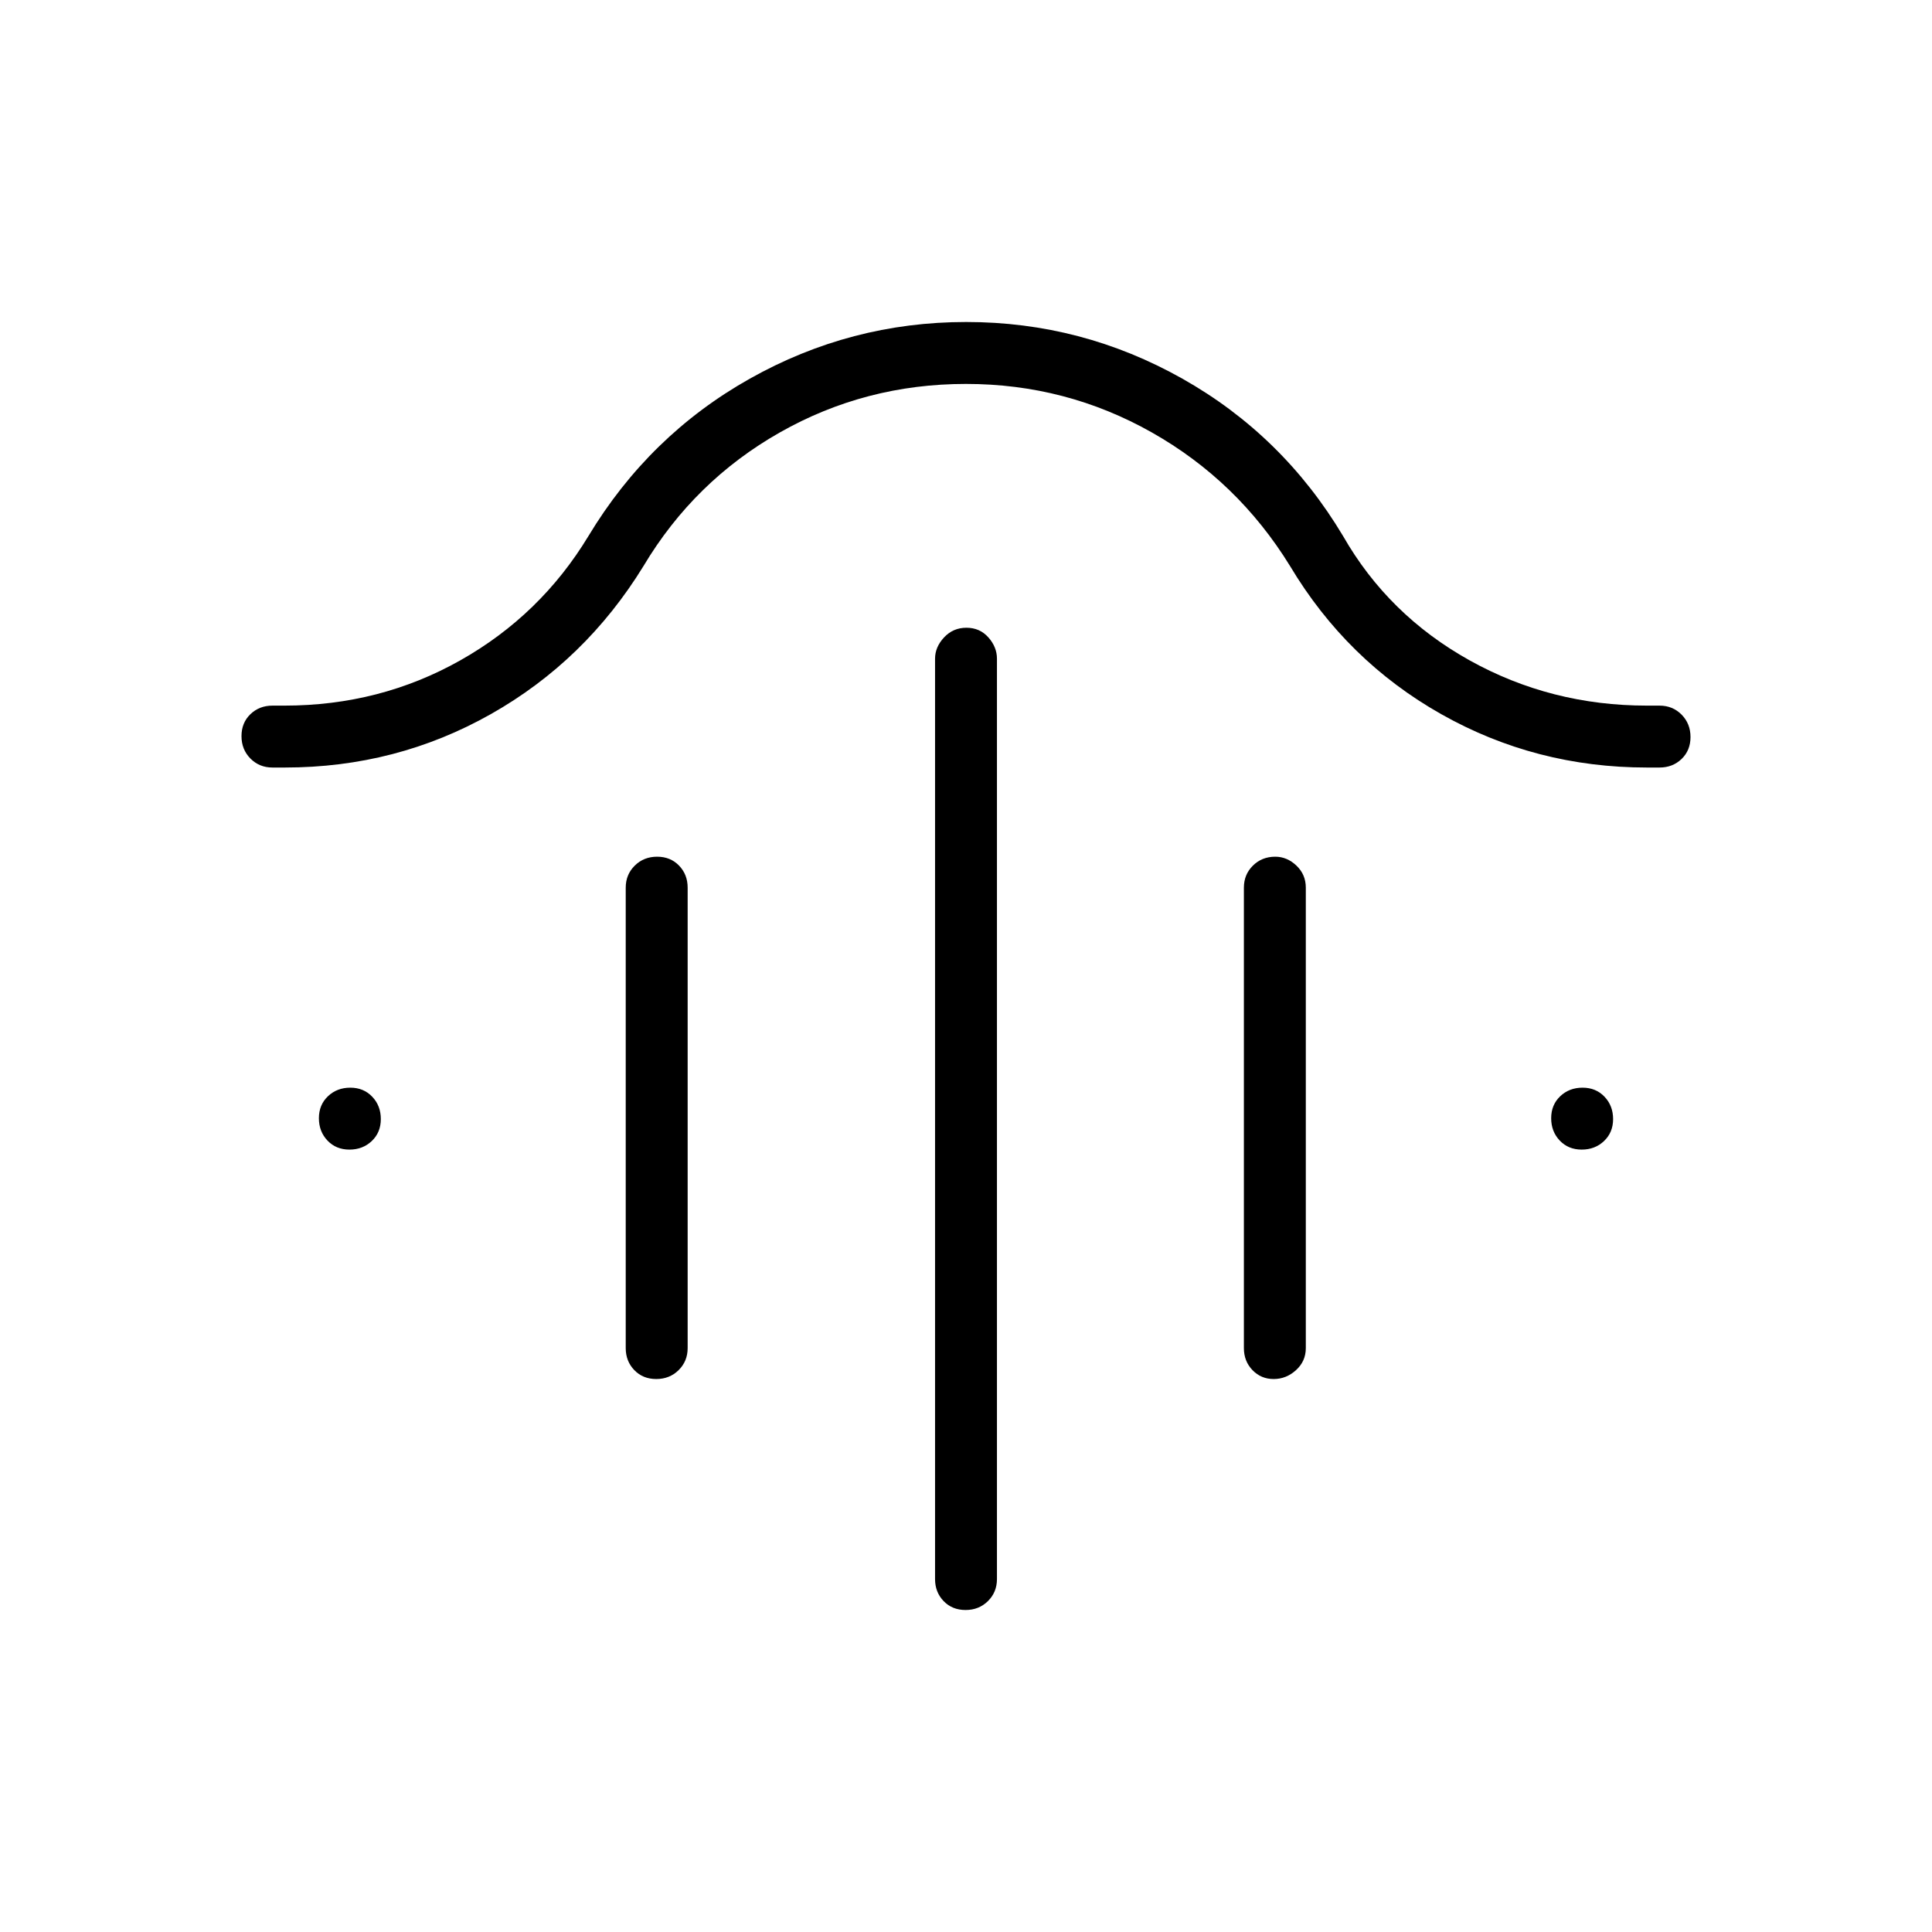 <svg xmlns="http://www.w3.org/2000/svg" height="48" viewBox="0 -960 960 960" width="48"><path d="M480.22-648.08q6.63 0 10.9 4.8 4.26 4.8 4.26 10.59v457.31q0 6.53-4.48 10.96-4.49 4.42-11.12 4.42-6.63 0-10.9-4.42-4.26-4.43-4.26-10.96v-457.31q0-5.79 4.48-10.59 4.49-4.8 11.12-4.8Zm-153.7 113.77q6.63 0 10.9 4.43 4.27 4.42 4.27 10.96v228.77q0 6.53-4.48 10.96-4.49 4.42-11.12 4.42-6.63 0-10.9-4.42-4.27-4.43-4.27-10.96v-228.77q0-6.54 4.49-10.96 4.48-4.43 11.11-4.43Zm307.14 0q5.88 0 10.53 4.43 4.66 4.42 4.66 10.96v228.77q0 6.53-4.86 10.96-4.86 4.42-11.12 4.42-6.25 0-10.52-4.42-4.27-4.43-4.27-10.96v-228.77q0-6.54 4.48-10.96 4.48-4.43 11.1-4.43ZM480-769.23q-50 0-92.5 24.11Q345-721 319.77-678.77q-28.92 47.08-75.89 73.62-46.96 26.53-102.34 26.53h-6.16q-6.53 0-10.96-4.48-4.42-4.49-4.42-11.12 0-6.63 4.42-10.9 4.43-4.26 10.96-4.26h5.91q47.55 0 87.44-22.5t63.65-61.74q30.16-50.07 80.22-78.23Q422.66-800 480.1-800t107.4 28.15q49.96 28.16 79.88 78.23 22.47 39.24 62.85 61.74 40.39 22.5 88.15 22.5h6.24q6.53 0 10.96 4.48 4.42 4.49 4.42 11.12 0 6.63-4.42 10.9-4.43 4.26-10.96 4.26h-6.24q-55.3 0-102.26-26.53-46.97-26.54-75.12-73.62-26-42.23-68.66-66.35-42.66-24.11-92.34-24.11ZM173.63-388.77q-6.63 0-10.9-4.48-4.27-4.49-4.27-11.12 0-6.63 4.49-10.9 4.48-4.27 11.11-4.27 6.63 0 10.9 4.49 4.27 4.48 4.27 11.11 0 6.63-4.48 10.9-4.49 4.27-11.12 4.27Zm612.31 0q-6.63 0-10.9-4.48-4.27-4.49-4.27-11.12 0-6.63 4.48-10.9 4.49-4.27 11.12-4.27 6.63 0 10.9 4.49 4.27 4.48 4.27 11.11 0 6.63-4.49 10.9-4.48 4.27-11.11 4.27Z"/></svg>